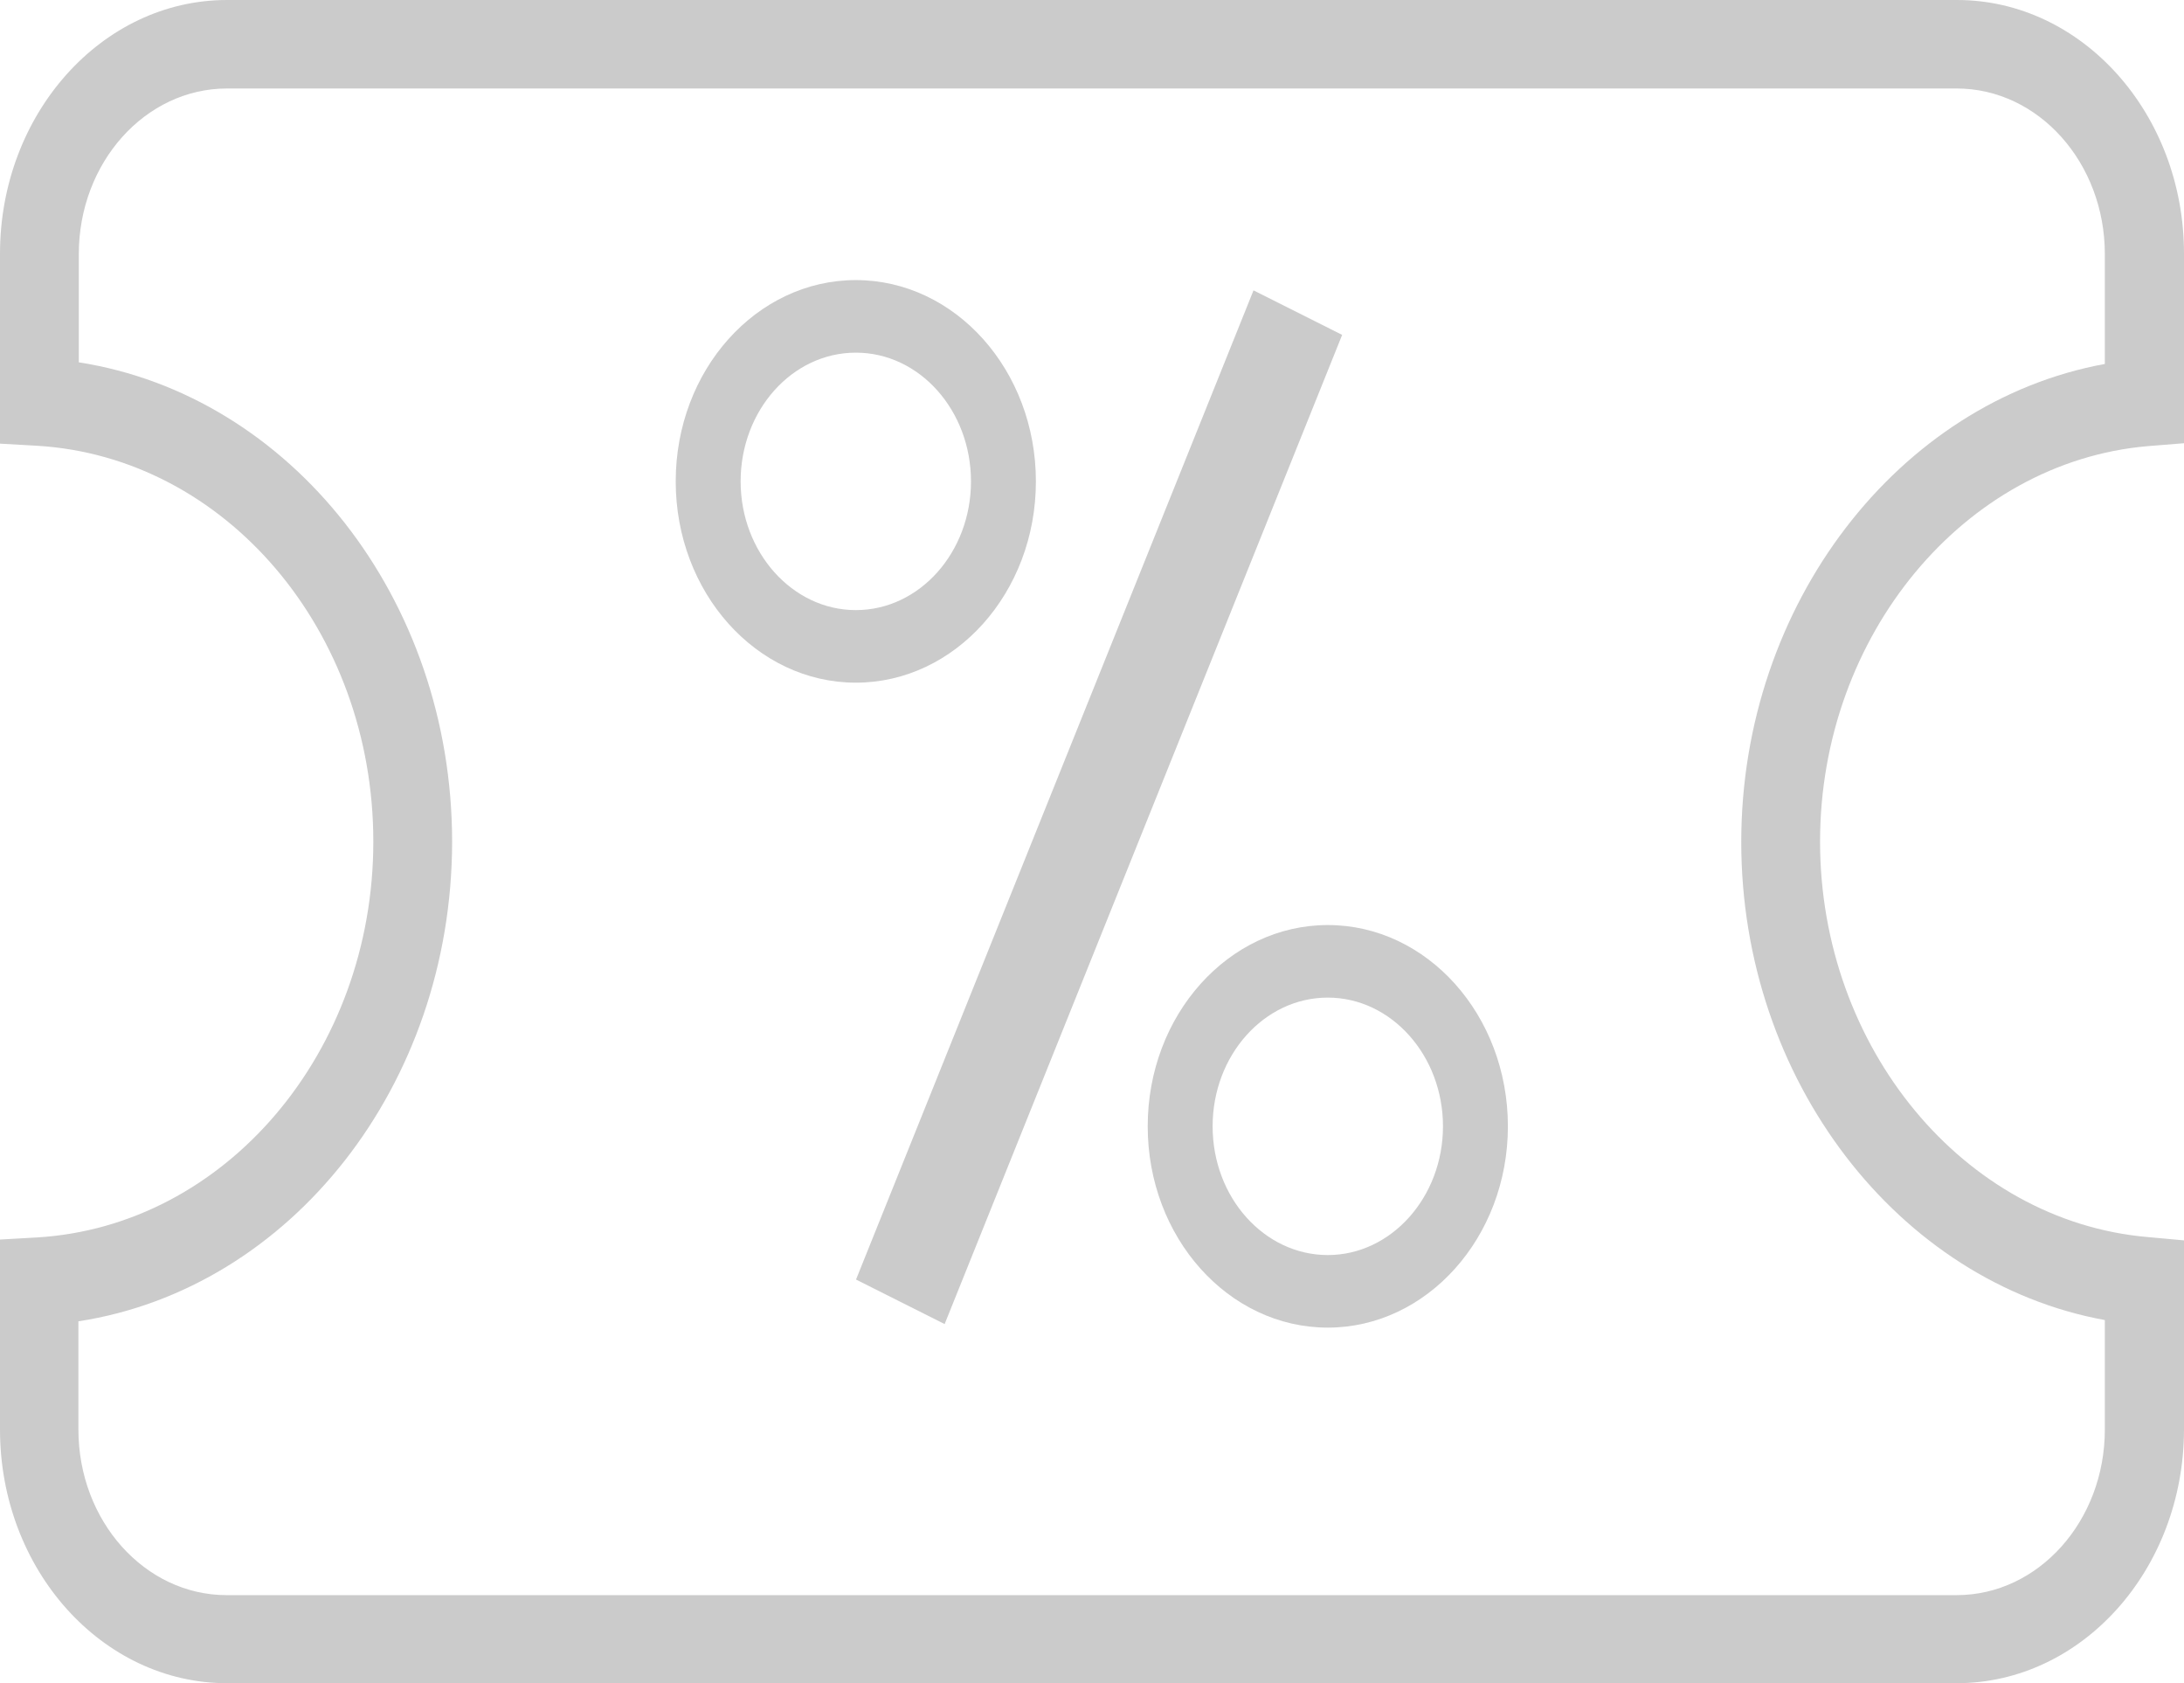 <svg width="61" height="47" viewBox="0 0 61 47" fill="none" xmlns="http://www.w3.org/2000/svg">
<path d="M54.65 47H6.34C2.85 47 0 43.827 0 39.916V34.612L1.037 34.553C6.298 34.237 10.427 29.378 10.427 23.5C10.427 17.61 6.298 12.763 1.037 12.447L0 12.388V7.084C0 3.185 2.84 0 6.34 0H54.66C58.15 0 61 3.173 61 7.084V12.376L59.983 12.458C54.859 12.903 50.835 17.751 50.835 23.5C50.835 29.249 54.849 34.097 59.983 34.542L61 34.635V39.928C60.989 43.827 58.15 47 54.65 47ZM2.19 36.895V39.916C2.19 42.469 4.045 44.541 6.33 44.541H54.65C56.934 44.541 58.789 42.469 58.789 39.916V36.86C53.015 35.806 48.634 30.151 48.634 23.512C48.634 16.873 53.025 11.217 58.789 10.163V7.096C58.789 4.543 56.934 2.471 54.65 2.471H6.34C4.055 2.471 2.201 4.543 2.201 7.096V10.117C8.121 11.042 12.628 16.709 12.628 23.512C12.617 30.303 8.121 35.982 2.19 36.895Z" fill="#CBCBCB"/>
<path d="M23.903 19.062C21.126 19.062 18.873 16.544 18.873 13.442C18.873 10.339 21.126 7.821 23.903 7.821C26.68 7.821 28.933 10.339 28.933 13.442C28.933 16.544 26.68 19.062 23.903 19.062ZM23.903 9.847C22.122 9.847 20.686 11.463 20.686 13.442C20.686 15.42 22.132 17.036 23.903 17.036C25.685 17.036 27.12 15.42 27.12 13.442C27.12 11.463 25.685 9.847 23.903 9.847Z" fill="#CBCBCB"/>
<path d="M37.086 37.071C34.309 37.071 32.056 34.553 32.056 31.45C32.056 28.348 34.309 25.83 37.086 25.83C39.863 25.83 42.116 28.348 42.116 31.45C42.116 34.553 39.853 37.071 37.086 37.071ZM37.086 27.856C35.305 27.856 33.869 29.472 33.869 31.45C33.869 33.441 35.315 35.045 37.086 35.045C38.857 35.045 40.303 33.429 40.303 31.45C40.303 29.472 38.857 27.856 37.086 27.856Z" fill="#CBCBCB"/>
<path d="M37.487 9.351L35.011 8.108L23.909 35.729L26.384 36.972L37.487 9.351Z" fill="#CBCBCB"/>
</svg>
